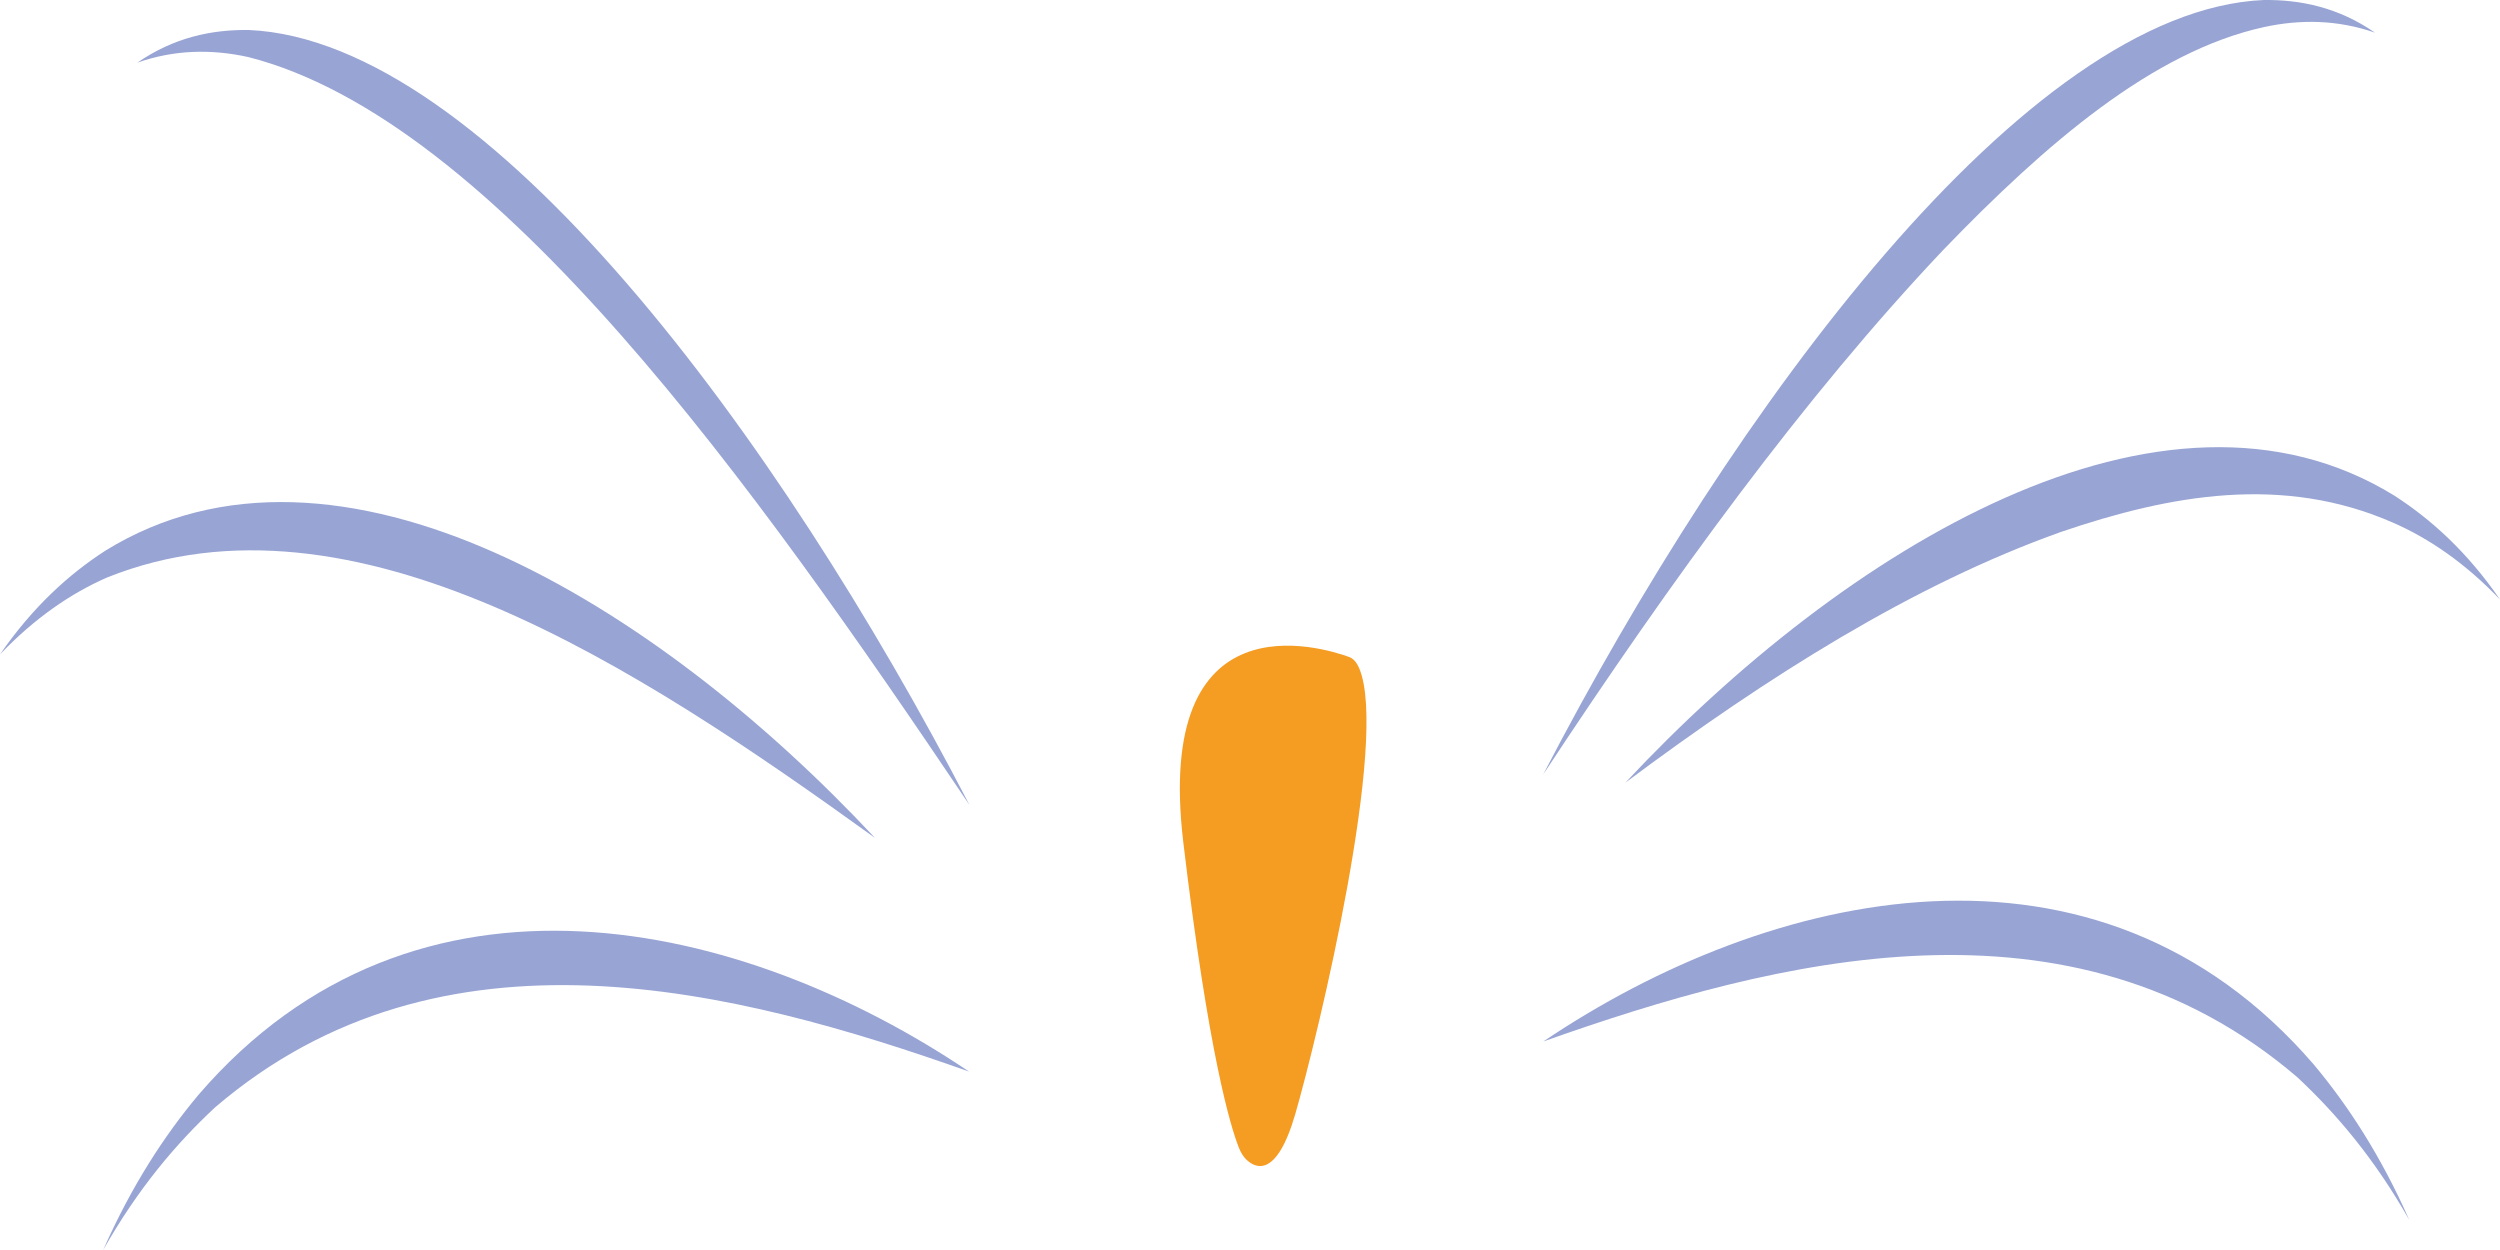 <svg width="128" height="64" viewBox="0 0 128 64" fill="none" xmlns="http://www.w3.org/2000/svg">
<path d="M69.589 34.212C69.448 33.879 69.265 33.709 69.079 33.639C67.656 33.122 59.083 30.482 60.584 43.115C61.888 54.084 63.022 57.729 63.428 58.755C63.532 59.017 63.656 59.215 63.792 59.35C64.238 59.796 65.345 60.404 66.323 57.022C67.515 52.889 71.129 37.807 69.589 34.212Z" fill="#F59C23"/>
<path d="M79.003 39.669C88.76 20.851 103.701 0.546 115.887 0.001C117.81 -0.027 119.746 0.391 121.6 1.672C119.701 1.013 117.797 0.978 115.911 1.388C110.236 2.634 104.768 7.326 99.481 12.811C92.406 20.291 85.626 29.612 79.006 39.662L79.003 39.669Z" fill="#98A5D4"/>
<path d="M79.003 53.335C90.579 45.522 107.352 41.587 118.477 54.517C120.221 56.604 121.9 59.173 123.352 62.457C121.565 59.308 119.621 57.022 117.622 55.154C106.024 45.224 91.004 49.074 79.006 53.328L79.003 53.335Z" fill="#98A5D4"/>
<path d="M49.629 41.204C38.637 24.863 25.348 6.151 12.723 2.924C10.838 2.506 8.931 2.541 7.035 3.207C8.888 1.926 10.824 1.508 12.747 1.536C24.928 2.081 39.867 22.372 49.631 41.204H49.629Z" fill="#98A5D4"/>
<path d="M49.629 54.87C37.639 50.617 22.608 46.767 11.013 56.696C9.013 58.557 7.069 60.85 5.282 64C6.735 60.716 8.411 58.147 10.158 56.059C21.283 43.129 38.045 47.057 49.632 54.877L49.629 54.87Z" fill="#98A5D4"/>
<path d="M44.78 42.888C32.63 34.127 18.037 24.544 5.495 29.562C3.628 30.376 1.782 31.643 0 33.504C1.684 31.069 3.521 29.406 5.391 28.196C17.259 20.864 33.594 30.907 44.78 42.881V42.888Z" fill="#98A5D4"/>
<path d="M83.22 40.072C94.395 28.111 110.738 18.048 122.609 25.387C124.479 26.597 126.316 28.253 128 30.694C126.218 28.833 124.372 27.566 122.505 26.753C116.886 24.297 111.152 25.316 105.525 27.234C97.98 29.923 90.555 34.594 83.22 40.072Z" fill="#98A5D4"/>
</svg>
